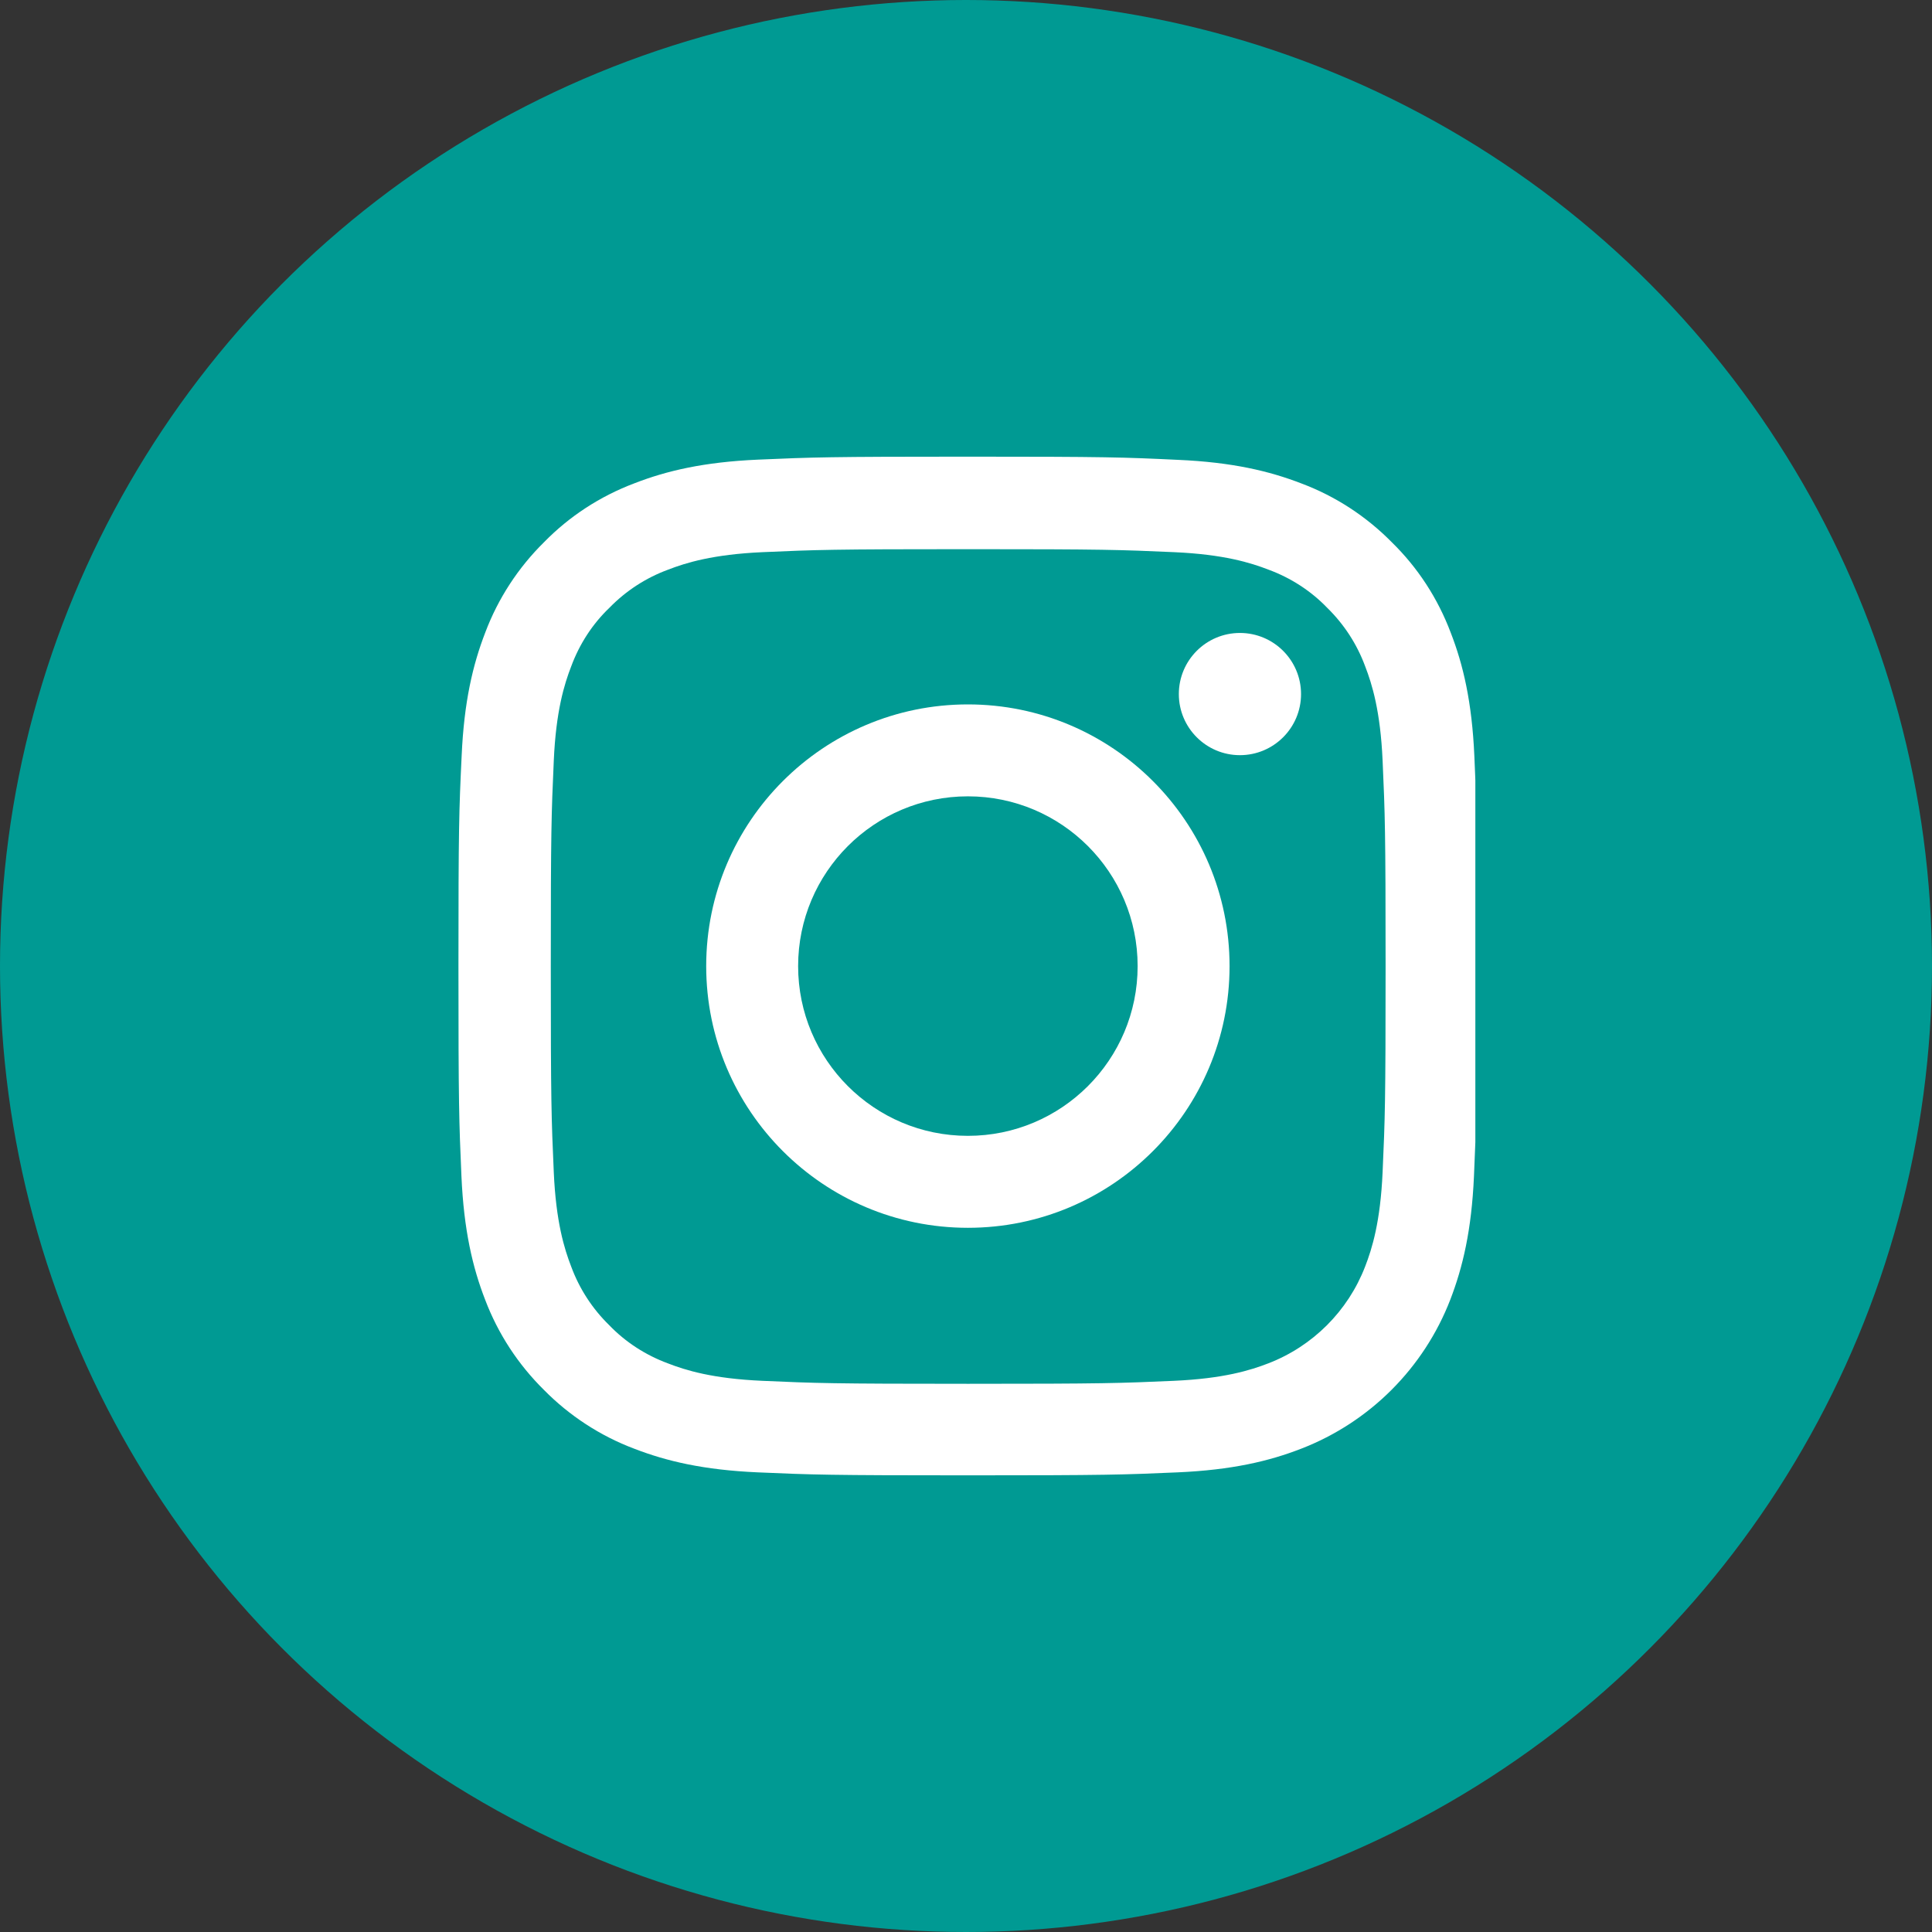 <svg width="55" height="55" viewBox="0 0 55 55" fill="none" xmlns="http://www.w3.org/2000/svg">
<rect x="0" y="0" width="55" height="55" fill="#333333" stroke="none"/>
<circle cx="27.5" cy="27.5" r="27.5" fill="#009A93"/>
<g clip-path="url(#clip0_49_8)">
<path d="M41.972 21.526C41.904 19.985 41.655 18.926 41.298 18.008C40.93 17.034 40.363 16.161 39.621 15.436C38.896 14.7 38.018 14.127 37.054 13.765C36.131 13.408 35.078 13.159 33.537 13.091C31.984 13.017 31.491 13 27.554 13C23.617 13 23.124 13.017 21.577 13.085C20.037 13.153 18.977 13.402 18.059 13.759C17.085 14.127 16.212 14.694 15.487 15.436C14.751 16.161 14.179 17.039 13.816 18.002C13.459 18.926 13.21 19.979 13.142 21.52C13.068 23.073 13.051 23.566 13.051 27.503C13.051 31.44 13.068 31.933 13.136 33.48C13.204 35.02 13.454 36.08 13.81 36.998C14.179 37.972 14.751 38.844 15.487 39.57C16.212 40.306 17.091 40.878 18.054 41.241C18.977 41.598 20.031 41.847 21.572 41.915C23.118 41.983 23.611 42 27.549 42C31.486 42 31.979 41.983 33.525 41.915C35.066 41.847 36.126 41.598 37.043 41.241C38.992 40.487 40.533 38.947 41.287 36.998C41.643 36.074 41.893 35.02 41.961 33.48C42.029 31.933 42.046 31.44 42.046 27.503C42.046 23.566 42.04 23.073 41.972 21.526ZM39.36 33.366C39.298 34.783 39.06 35.547 38.862 36.057C38.375 37.321 37.372 38.323 36.108 38.811C35.599 39.009 34.828 39.247 33.417 39.309C31.888 39.377 31.429 39.394 27.56 39.394C23.691 39.394 23.226 39.377 21.702 39.309C20.286 39.247 19.521 39.009 19.011 38.811C18.382 38.578 17.81 38.21 17.346 37.728C16.864 37.258 16.496 36.692 16.263 36.063C16.065 35.553 15.827 34.783 15.765 33.372C15.697 31.842 15.68 31.384 15.68 27.514C15.68 23.645 15.697 23.18 15.765 21.656C15.827 20.24 16.065 19.475 16.263 18.965C16.496 18.337 16.864 17.765 17.351 17.3C17.821 16.818 18.388 16.45 19.017 16.218C19.527 16.02 20.297 15.782 21.708 15.719C23.237 15.651 23.696 15.634 27.565 15.634C31.441 15.634 31.899 15.651 33.423 15.719C34.84 15.782 35.604 16.02 36.114 16.218C36.743 16.45 37.315 16.818 37.78 17.3C38.261 17.77 38.63 18.337 38.862 18.965C39.06 19.475 39.298 20.246 39.36 21.656C39.428 23.186 39.445 23.645 39.445 27.514C39.445 31.384 39.428 31.837 39.36 33.366Z" fill="white"/>
<path d="M27.554 20.053C23.441 20.053 20.104 23.39 20.104 27.503C20.104 31.616 23.441 34.953 27.554 34.953C31.667 34.953 35.003 31.616 35.003 27.503C35.003 23.39 31.667 20.053 27.554 20.053ZM27.554 32.335C24.886 32.335 22.721 30.171 22.721 27.503C22.721 24.834 24.886 22.67 27.554 22.67C30.222 22.67 32.386 24.834 32.386 27.503C32.386 30.171 30.222 32.335 27.554 32.335Z" fill="white"/>
<path d="M37.038 19.759C37.038 20.719 36.259 21.498 35.298 21.498C34.338 21.498 33.559 20.719 33.559 19.759C33.559 18.798 34.338 18.019 35.298 18.019C36.259 18.019 37.038 18.798 37.038 19.759Z" fill="white"/>
</g>
<defs>
<clipPath id="clip0_49_8">
<rect width="29" height="29" fill="white" transform="translate(13 13)"/>
</clipPath>
</defs>
</svg>
